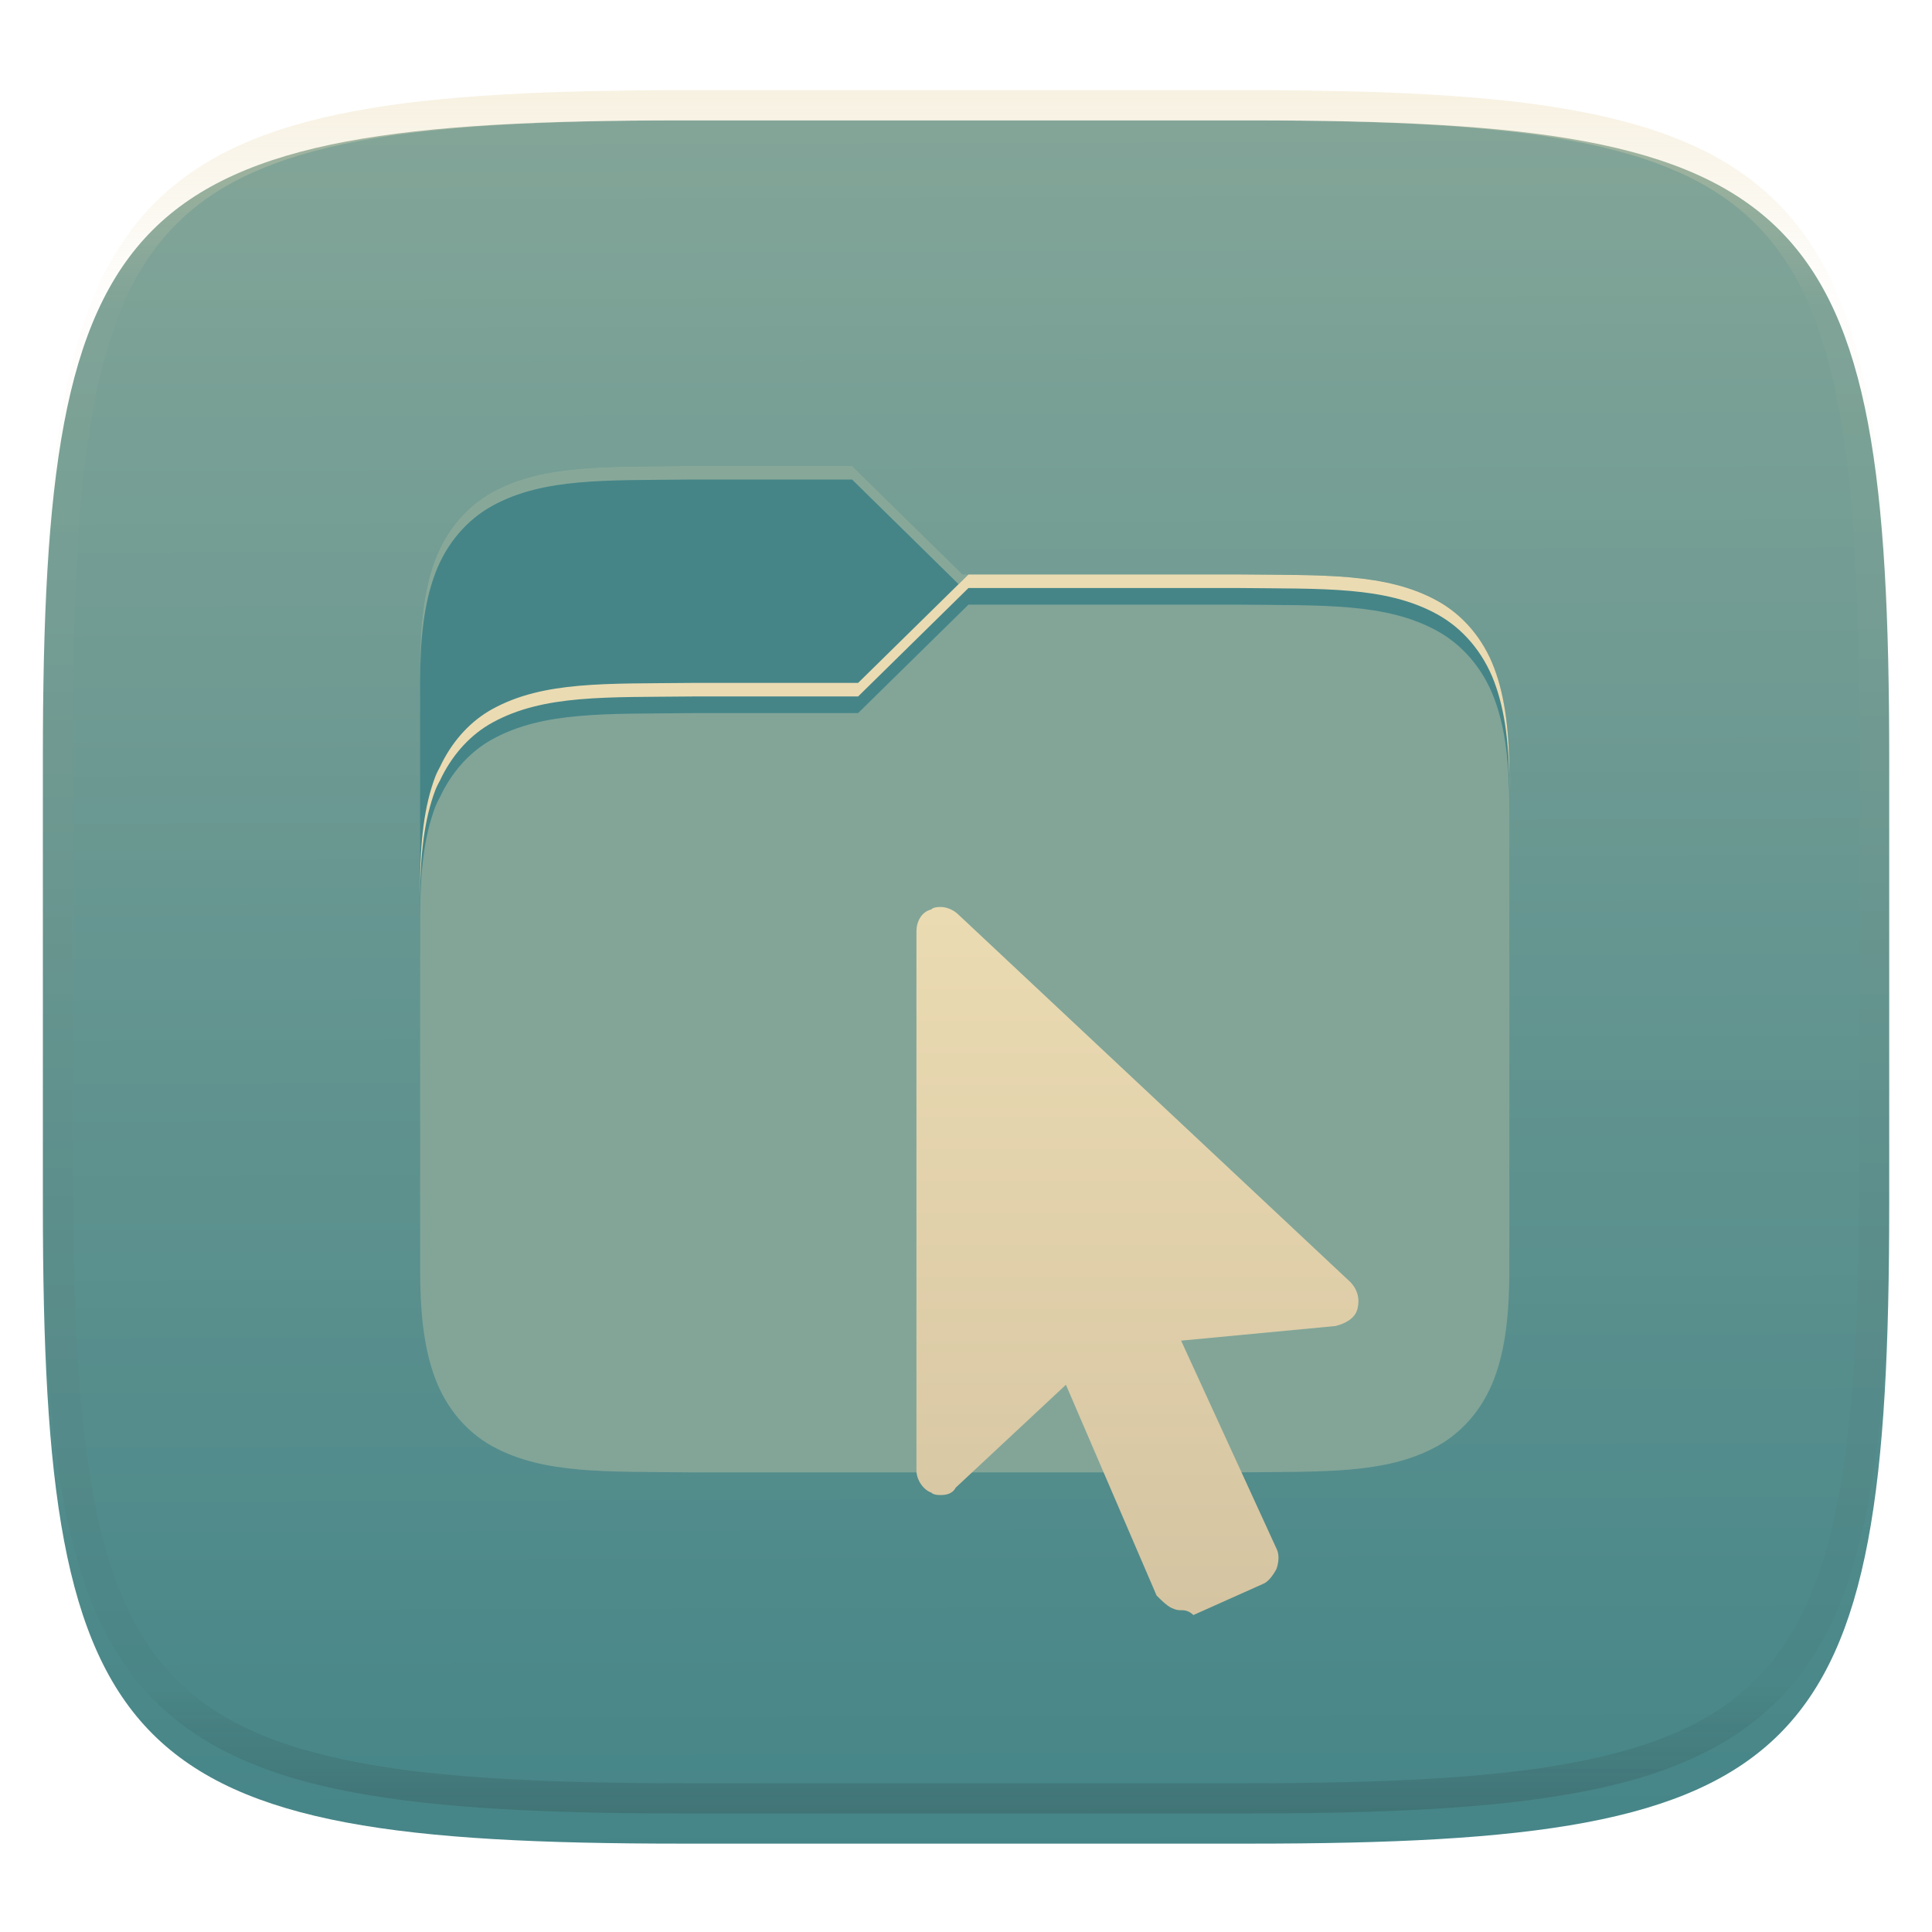 <svg width="256" height="256" style="isolation:isolate" version="1.1" viewBox="0 0 256 256" xmlns="http://www.w3.org/2000/svg">
  <defs>
    <filter id="cjusmgGv39ZMfNx0bVB3EHhewa8p6JTR" x="-.042" y="-.045" width="1.084" height="1.108" color-interpolation-filters="sRGB">
      <feGaussianBlur in="SourceGraphic" stdDeviation="4.294"/>
      <feOffset dx="0" dy="4" result="pf_100_offsetBlur"/>
      <feFlood flood-opacity=".4"/>
      <feComposite in2="pf_100_offsetBlur" operator="in" result="pf_100_dropShadow"/>
      <feBlend in="SourceGraphic" in2="pf_100_dropShadow"/>
    </filter>
  </defs>
  <g filter="url(#cjusmgGv39ZMfNx0bVB3EHhewa8p6JTR)">
    <linearGradient id="_lgradient_102" x1=".187" x2=".19" y1=".005" y2=".999" gradientTransform="matrix(244.65 0 0 228.34 5.68 11.952)" gradientUnits="userSpaceOnUse">
      <stop stop-color="#83a598" offset="0"/>
      <stop stop-color="#458588" offset="1"/>
    </linearGradient>
    <path d="m165.69 11.952c74.056 0 84.639 10.557 84.639 84.543v59.251c0 73.987-10.583 84.544-84.639 84.544h-75.37c-74.055 0-84.639-10.557-84.639-84.544v-59.251c0-73.986 10.584-84.543 84.639-84.543h75.37z" fill="url(#_lgradient_102)"/>
  </g>
  <g opacity=".4">
    <linearGradient id="_lgradient_103" x1=".517" x2=".517" y2="1" gradientTransform="matrix(244.65,0,0,228.34,5.68,11.95)" gradientUnits="userSpaceOnUse">
      <stop stop-color="#ebdbb2" offset="0"/>
      <stop stop-color="#ebdbb2" stop-opacity=".098" offset=".125"/>
      <stop stop-color="#282828" stop-opacity=".098" offset=".925"/>
      <stop stop-color="#282828" stop-opacity=".498" offset="1"/>
    </linearGradient>
    <path d="m165.07 11.951c4.328-0.01 8.656 0.04 12.984 0.138 3.875 0.078 7.751 0.226 11.626 0.452 3.453 0.196 6.905 0.481 10.348 0.854 3.059 0.335 6.118 0.786 9.148 1.346 2.715 0.502 5.4 1.14 8.046 1.916 2.4 0.698 4.751 1.562 7.023 2.584 2.115 0.943 4.141 2.063 6.059 3.35 1.84 1.238 3.561 2.653 5.135 4.215 1.564 1.572 2.98 3.282 4.219 5.119 1.289 1.916 2.41 3.94 3.364 6.042 1.023 2.28 1.889 4.618 2.597 7.005 0.777 2.643 1.417 5.325 1.918 8.037 0.561 3.026 1.013 6.072 1.348 9.127 0.374 3.439 0.659 6.878 0.856 10.326 0.226 3.861 0.373 7.732 0.462 11.593 0.088 4.323 0.138 8.646 0.128 12.959v58.212c0.01 4.323-0.04 8.636-0.128 12.959-0.089 3.871-0.236 7.732-0.462 11.593-0.197 3.448-0.482 6.897-0.856 10.326-0.335 3.055-0.787 6.111-1.348 9.137-0.501 2.702-1.141 5.384-1.918 8.027-0.708 2.387-1.574 4.735-2.597 7.005-0.954 2.112-2.075 4.126-3.364 6.042-1.239 1.837-2.655 3.557-4.219 5.119-1.574 1.562-3.295 2.977-5.135 4.215-1.918 1.287-3.944 2.407-6.059 3.35-2.272 1.022-4.623 1.886-7.023 2.594-2.646 0.776-5.331 1.414-8.046 1.906-3.03 0.569-6.089 1.011-9.148 1.346-3.443 0.373-6.895 0.658-10.348 0.854-3.875 0.226-7.751 0.374-11.626 0.462-4.328 0.088-8.656 0.138-12.984 0.128h-74.126c-4.328 0.01-8.656-0.04-12.984-0.128-3.875-0.088-7.751-0.236-11.626-0.462-3.453-0.196-6.905-0.481-10.348-0.854-3.059-0.335-6.118-0.777-9.148-1.346-2.715-0.492-5.4-1.13-8.046-1.906-2.4-0.708-4.751-1.572-7.023-2.594-2.115-0.943-4.141-2.063-6.059-3.35-1.84-1.238-3.561-2.653-5.135-4.215-1.564-1.562-2.98-3.282-4.219-5.119-1.289-1.916-2.41-3.93-3.364-6.042-1.023-2.27-1.889-4.618-2.597-7.005-0.777-2.643-1.417-5.325-1.918-8.027-0.561-3.026-1.013-6.082-1.348-9.137-0.374-3.429-0.659-6.878-0.856-10.326-0.226-3.861-0.373-7.722-0.462-11.593-0.088-4.323-0.138-8.636-0.128-12.959v-58.212c-0.01-4.313 0.04-8.636 0.128-12.959 0.089-3.861 0.236-7.732 0.462-11.593 0.197-3.448 0.482-6.887 0.856-10.326 0.335-3.055 0.787-6.101 1.348-9.127 0.501-2.712 1.141-5.394 1.918-8.037 0.708-2.387 1.574-4.725 2.597-7.005 0.954-2.102 2.075-4.126 3.364-6.042 1.239-1.837 2.655-3.547 4.219-5.119 1.574-1.562 3.295-2.977 5.135-4.215 1.918-1.287 3.944-2.407 6.059-3.35 2.272-1.022 4.623-1.886 7.023-2.584 2.646-0.776 5.331-1.414 8.046-1.916 3.03-0.56 6.089-1.011 9.148-1.346 3.443-0.373 6.895-0.658 10.348-0.854 3.875-0.226 7.751-0.374 11.626-0.452 4.328-0.098 8.656-0.148 12.984-0.138h74.126zm0.01 4.009c4.298-0.01 8.597 0.039 12.895 0.127 3.827 0.089 7.653 0.236 11.479 0.452 3.384 0.197 6.767 0.472 10.131 0.845 2.971 0.315 5.932 0.747 8.863 1.297 2.577 0.472 5.134 1.081 7.653 1.818 2.223 0.648 4.396 1.454 6.501 2.397 1.909 0.855 3.738 1.867 5.469 3.026 1.623 1.091 3.138 2.338 4.525 3.724 1.387 1.385 2.636 2.898 3.738 4.519 1.16 1.729 2.174 3.547 3.029 5.443 0.945 2.112 1.751 4.284 2.4 6.494 0.748 2.515 1.348 5.06 1.83 7.634 0.541 2.928 0.974 5.875 1.298 8.842 0.374 3.36 0.65 6.73 0.846 10.11 0.217 3.822 0.374 7.634 0.453 11.456 0.088 4.293 0.137 8.577 0.137 12.87v58.212c0 4.293-0.049 8.577-0.137 12.87-0.079 3.822-0.236 7.644-0.453 11.456-0.196 3.38-0.472 6.75-0.846 10.12-0.324 2.957-0.757 5.904-1.298 8.832-0.482 2.574-1.082 5.119-1.83 7.634-0.649 2.22-1.455 4.382-2.4 6.494-0.855 1.896-1.869 3.724-3.029 5.443-1.102 1.631-2.351 3.144-3.738 4.529-1.387 1.376-2.902 2.623-4.525 3.714-1.731 1.159-3.56 2.171-5.469 3.026-2.105 0.953-4.278 1.749-6.501 2.397-2.519 0.737-5.076 1.346-7.653 1.818-2.931 0.55-5.892 0.982-8.863 1.306-3.364 0.364-6.747 0.649-10.131 0.836-3.826 0.216-7.652 0.373-11.479 0.452-4.298 0.098-8.597 0.137-12.895 0.137h-0.01-74.126-0.01c-4.298 0-8.597-0.039-12.895-0.137-3.827-0.079-7.653-0.236-11.479-0.452-3.384-0.187-6.767-0.472-10.131-0.836-2.971-0.324-5.932-0.756-8.863-1.306-2.577-0.472-5.134-1.081-7.653-1.818-2.223-0.648-4.396-1.444-6.501-2.397-1.909-0.855-3.738-1.867-5.469-3.026-1.623-1.091-3.138-2.338-4.525-3.714-1.387-1.385-2.636-2.898-3.738-4.529-1.16-1.719-2.174-3.547-3.029-5.443-0.945-2.112-1.751-4.274-2.4-6.494-0.748-2.515-1.348-5.06-1.83-7.634-0.541-2.928-0.974-5.875-1.298-8.832-0.374-3.37-0.649-6.74-0.846-10.12-0.217-3.812-0.374-7.634-0.453-11.456-0.088-4.293-0.137-8.577-0.137-12.87v-58.212c0-4.293 0.049-8.577 0.137-12.87 0.079-3.822 0.236-7.634 0.453-11.456 0.197-3.38 0.472-6.75 0.846-10.11 0.324-2.967 0.757-5.914 1.298-8.842 0.482-2.574 1.082-5.119 1.83-7.634 0.649-2.21 1.455-4.382 2.4-6.494 0.855-1.896 1.869-3.714 3.029-5.443 1.102-1.621 2.351-3.134 3.738-4.519 1.387-1.386 2.902-2.633 4.525-3.724 1.731-1.159 3.56-2.171 5.469-3.026 2.105-0.943 4.278-1.749 6.501-2.397 2.519-0.737 5.076-1.346 7.653-1.818 2.931-0.55 5.892-0.982 8.863-1.297 3.364-0.373 6.747-0.648 10.131-0.845 3.826-0.216 7.652-0.363 11.479-0.452 4.298-0.088 8.597-0.137 12.895-0.127h0.01 74.126 0.01z" fill="url(#_lgradient_103)" fill-rule="evenodd"/>
  </g>
  <path d="m91.697 61.745c-11.35 0.13-19.655-0.258-26.446 3.474-3.395 1.865-6.09 5.007-7.576 8.947-1.485 3.94-2.008 8.62-2.008 14.528v37.728h144.33v-23.356c0-5.907-0.523-10.587-2.009-14.527-0.184-0.49-0.432-0.934-0.67-1.386-0.09-0.166-0.16-0.342-0.246-0.509-1.558-3.043-3.838-5.52-6.66-7.07-6.791-3.731-15.096-3.326-26.446-3.457h-36.435l-14.627-14.372h-21.21z" fill="#458588"/>
  <defs>
    <filter id="FD3jI8nvPgqGBOK1Ou9hZFcdLxrAU4yg" x="-.071" y="-.09" width="1.143" height="1.214" color-interpolation-filters="sRGB">
      <feGaussianBlur in="SourceGraphic" stdDeviation="4.294"/>
      <feOffset dx="0" dy="4" result="pf_100_offsetBlur"/>
      <feFlood flood-opacity=".4"/>
      <feComposite in2="pf_100_offsetBlur" operator="in" result="pf_100_dropShadow"/>
      <feBlend in="SourceGraphic" in2="pf_100_dropShadow"/>
    </filter>
  </defs>
  <g filter="url(#FD3jI8nvPgqGBOK1Ou9hZFcdLxrAU4yg)">
    <path d="m163.97 76.117c11.35 0.13 19.654-0.257 26.445 3.474 3.396 1.866 6.091 5.008 7.576 8.948 1.486 3.94 2.009 8.62 2.009 14.527v61.084c0 5.908-0.523 10.588-2.009 14.528-1.485 3.94-4.18 7.1-7.576 8.965-6.79 3.731-15.096 3.326-26.445 3.457h-72.275c-11.35-0.131-19.655 0.274-26.446-3.457-3.396-1.865-6.09-5.025-7.576-8.965-1.483-3.94-2.006-8.62-2.006-14.528v-46.71c0-5.907 0.523-10.587 2.008-14.527 0.185-0.49 0.432-0.934 0.67-1.386 0.09-0.166 0.16-0.342 0.246-0.509 1.558-3.043 3.838-5.52 6.66-7.07 6.791-3.732 15.096-3.326 26.446-3.457h22.003l14.626-14.373h35.644v-1e-3z" fill="#83a598" fill-opacity=".996"/>
  </g>
  <g opacity=".4">
    <path d="m91.697 61.745c-11.35 0.13-19.655-0.258-26.446 3.474-3.395 1.865-6.09 5.007-7.576 8.947-1.485 3.94-2.008 8.62-2.008 14.528v1.796c0-5.907 0.523-10.587 2.008-14.527 1.486-3.94 4.18-7.082 7.576-8.948 6.791-3.73 15.096-3.344 26.446-3.474h21.209l14.11 13.864 1.31-1.288h-0.793l-14.627-14.372h-21.209z" fill="#ebdbb2"/>
  </g>
  <path d="m128.33 76.117-14.627 14.373h-22.003c-11.35 0.13-19.654-0.275-26.446 3.457-2.821 1.55-5.102 4.027-6.66 7.07-0.085 0.167-0.156 0.343-0.246 0.509-0.238 0.452-0.485 0.896-0.67 1.386-1.485 3.94-2.008 8.62-2.008 14.527v1.797c0-5.907 0.523-10.587 2.008-14.527 0.185-0.49 0.432-0.935 0.67-1.386 0.09-0.166 0.16-0.342 0.247-0.51 1.557-3.042 3.838-5.52 6.66-7.07 6.791-3.731 15.095-3.326 26.445-3.456h22.003l14.627-14.373h35.642c11.35 0.13 19.655-0.257 26.446 3.474 3.395 1.865 6.09 5.008 7.576 8.948 1.485 3.94 2.008 8.62 2.008 14.527v-1.797c0-5.907-0.523-10.587-2.008-14.527s-4.18-7.082-7.576-8.948c-6.791-3.73-15.096-3.343-26.446-3.474h-35.642z" fill="#ebdbb2"/>
  <defs>
    <filter id="cBvq5FSUYJmNwJguS4KD14KQRkB2f4tp" x="-.176" y="-.11" width="1.352" height="1.262" color-interpolation-filters="sRGB">
      <feGaussianBlur in="SourceGraphic" stdDeviation="4.294"/>
      <feOffset dx="0" dy="4" result="pf_100_offsetBlur"/>
      <feFlood flood-opacity=".4"/>
      <feComposite in2="pf_100_offsetBlur" operator="in" result="pf_100_dropShadow"/>
      <feBlend in="SourceGraphic" in2="pf_100_dropShadow"/>
    </filter>
  </defs>
  <g filter="url(#cBvq5FSUYJmNwJguS4KD14KQRkB2f4tp)">
    <linearGradient id="_lgradient_104" x2="0" y2="1" gradientTransform="matrix(58.567 0 0 93.822 121.43 116.18)" gradientUnits="userSpaceOnUse">
      <stop stop-color="#ebdbb2" offset="0"/>
      <stop stop-color="#d5c4a1" offset="1"/>
    </linearGradient>
    <path d="m156.5 209.36c-0.325 0-0.643 0-1.306-0.318-0.646-0.331-1.292-0.977-1.938-1.623l-12.016-27.928-14.61 13.636c-0.327 0.643-0.974 0.974-1.95 0.974-0.332 0-0.975 0-1.293-0.331-0.977-0.315-1.954-1.624-1.954-2.916v-71.426c0-1.292 0.649-2.597 1.954-2.915 0.318-0.332 0.964-0.332 1.295-0.332 0.65 0 1.624 0.332 2.273 0.974l51.947 48.7c0.974 0.98 1.305 2.273 0.974 3.565-0.332 1.308-1.624 1.954-2.916 2.286l-20.457 1.938 12.655 27.596c0.331 0.65 0.331 1.624 0 2.6-0.315 0.65-0.974 1.624-1.623 1.955l-9.409 4.208c-0.65-0.646-1.308-0.646-1.623-0.646l-3e-3 3e-3z" fill="url(#_lgradient_104)"/>
  </g>
</svg>
